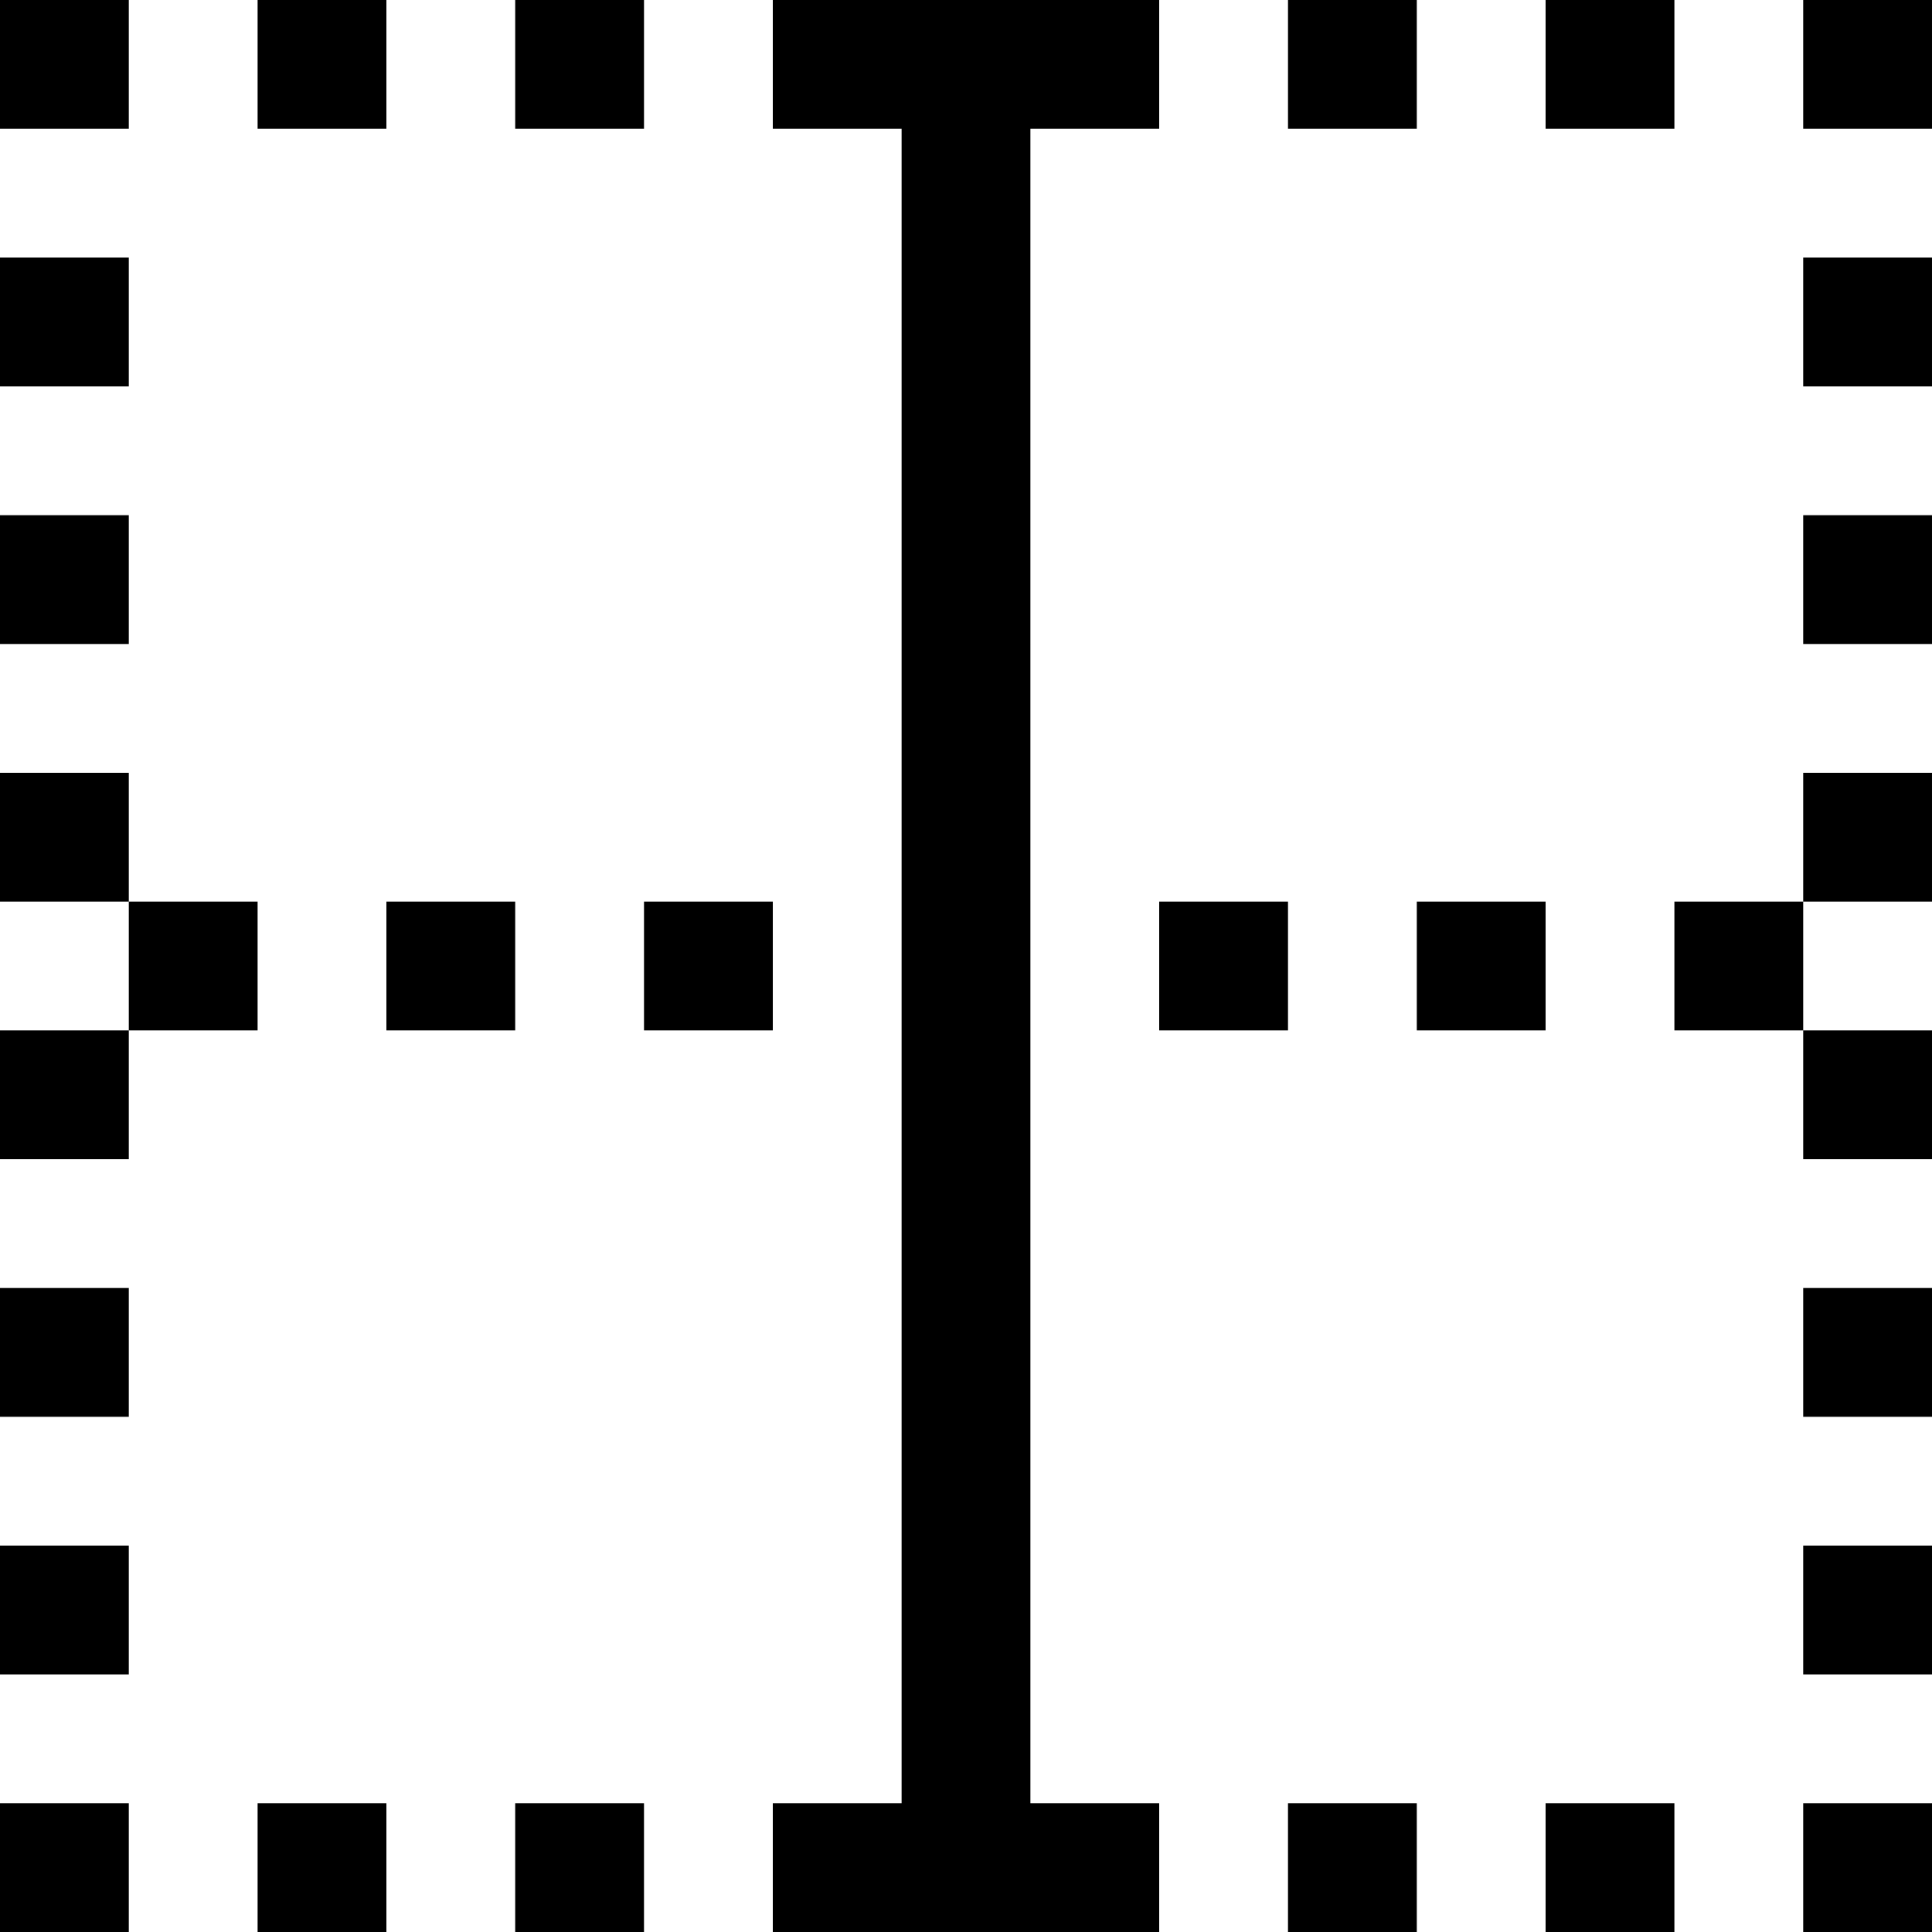 <svg xmlns="http://www.w3.org/2000/svg" width="3em" height="3em" viewBox="0 0 960 960"><path fill="currentColor" d="M896 960v-64h64v64zm0-192h64v64h-64zm0-128h64v64h-64zm0-128h64v64h-64zm-64-64h64v64h-64zm128-64v64h-64v-64zm-64-128h64v64h-64zm0-128h64v64h-64zm0-128h64v64h-64zM768 0h64v64h-64zm0 512h-64v-64h64zM640 0h64v64h-64zm0 512h-64v-64h64zm-128-64v448h64v64H384v-64h64V64h-64V0h192v64h-64zm-128 64h-64v-64h64zM256 0h64v64h-64zm0 512h-64v-64h64zM128 0h64v64h-64zm0 512H64v-64h64zM0 576v-64h64v64zm0-192h64v64H0zm0-128h64v64H0zm0-128h64v64H0zM0 0h64v64H0zm64 704H0v-64h64zm0 128H0v-64h64zm0 128H0v-64h64zm128-64v64h-64v-64zm128 64h-64v-64h64zm384 0h-64v-64h64zm128 0h-64v-64h64z"/></svg>